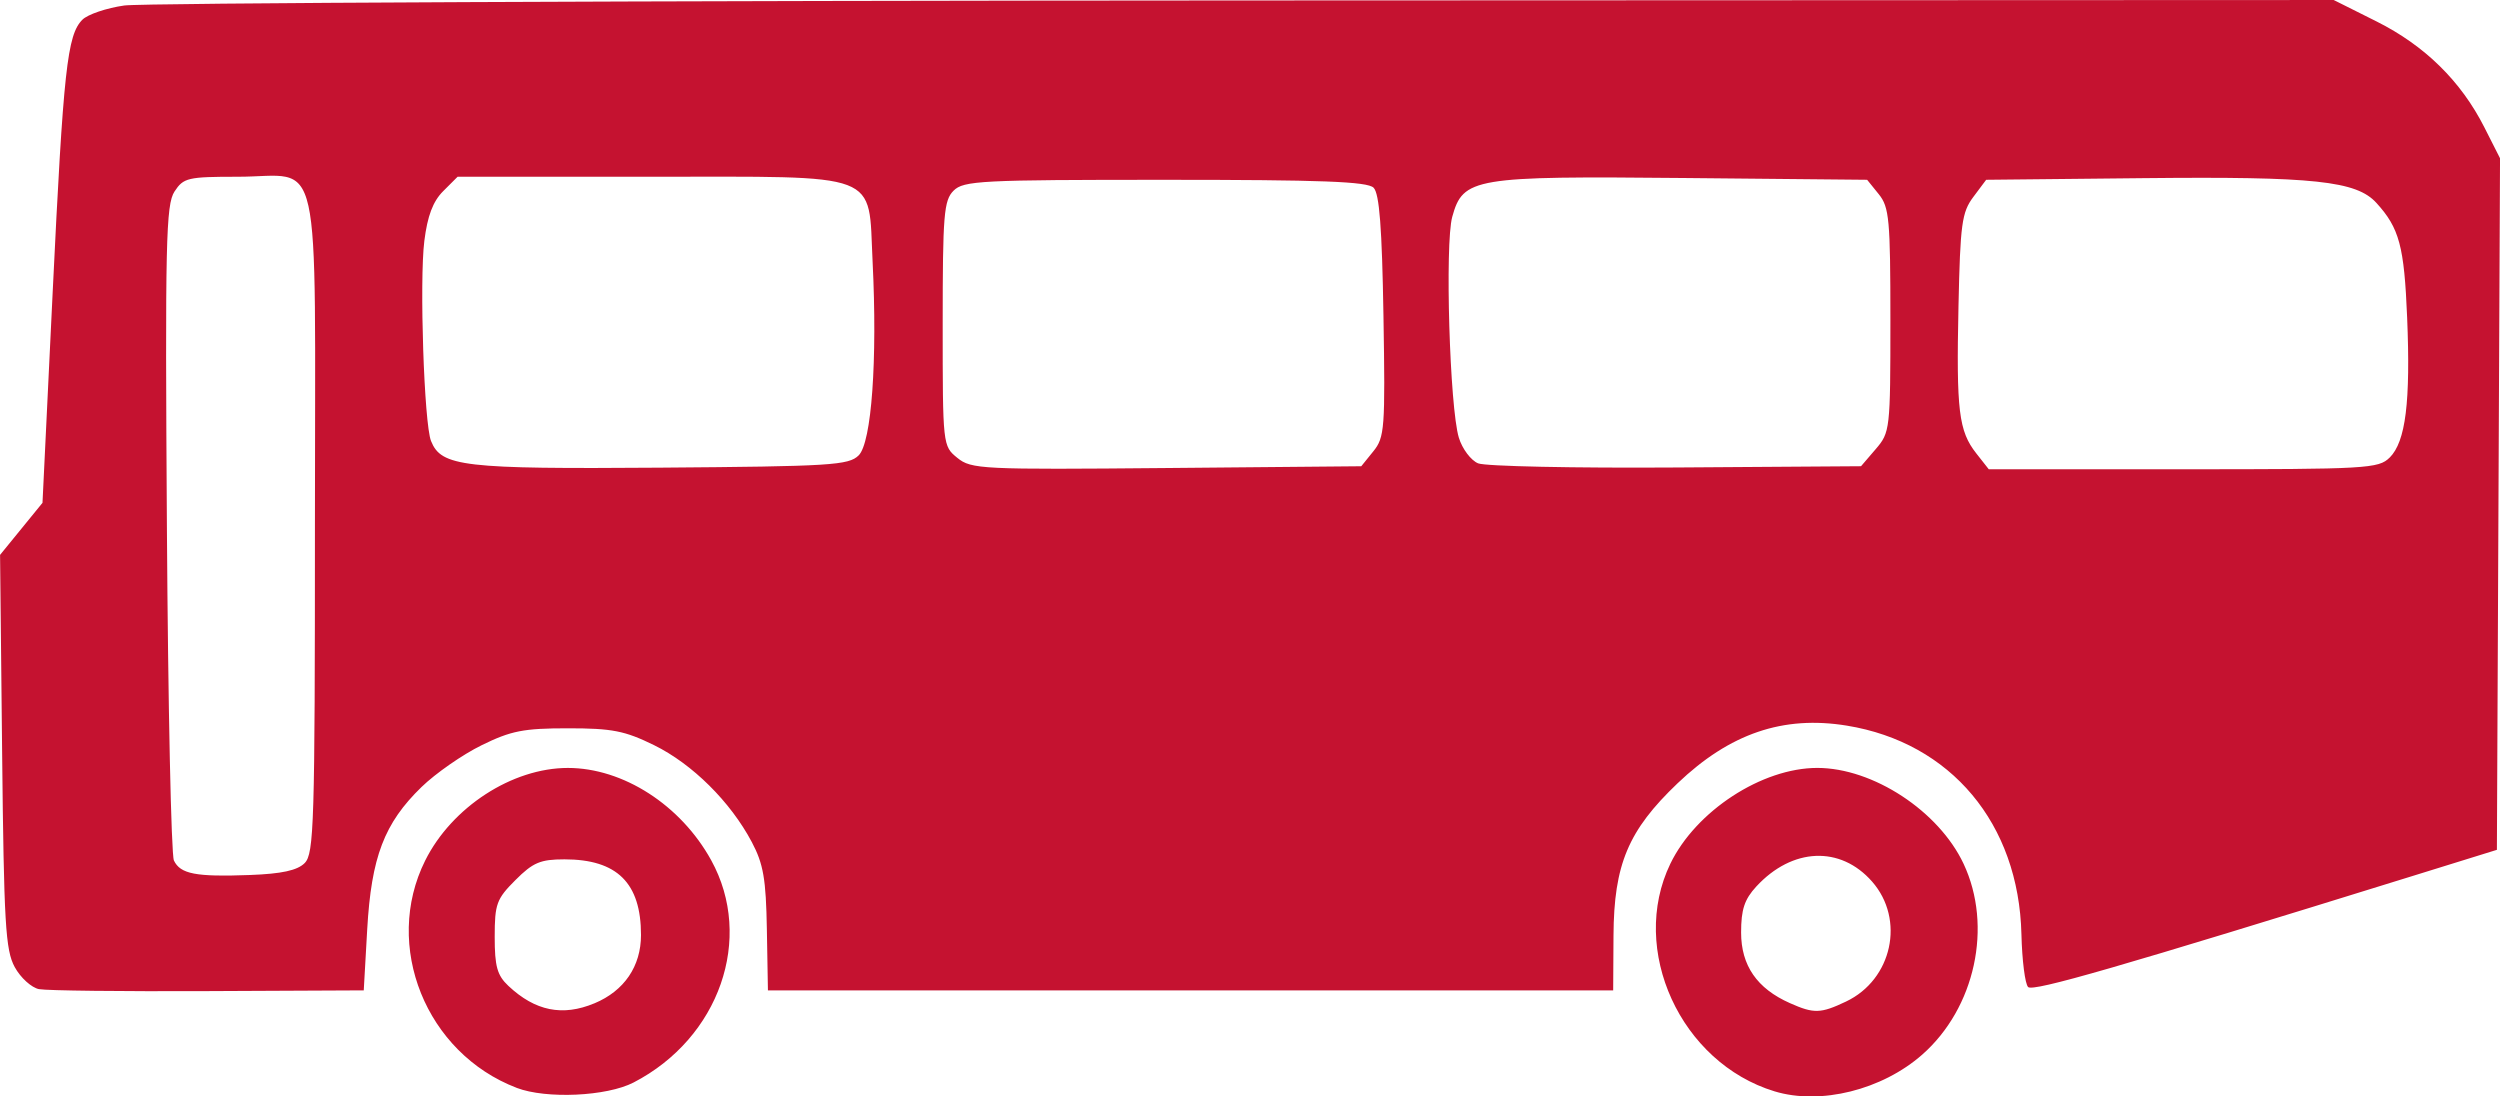 <?xml version="1.0" encoding="UTF-8"?>
<svg width="108.53" height="47.6" version="1.1" viewBox="0 0 108.528 47.6" xmlns="http://www.w3.org/2000/svg">
<g transform="translate(129.35 -37.358)">
<path d="m-106.92 84.584c-3.941-1.506-5.818-6.167-3.973-9.867 1.156-2.319 3.778-4.021 6.194-4.021 2.399 0 4.902 1.612 6.222 4.006 1.869 3.391 0.357 7.723-3.37 9.65-1.165 0.603-3.791 0.723-5.074 0.233zm3.376-3.67c1.293-0.54 2.02-1.608 2.02-2.966 0-2.259-1.037-3.284-3.321-3.284-1.046 0-1.365 0.134-2.13 0.9-0.821 0.821-0.9 1.037-0.9 2.467 0 1.284 0.108 1.669 0.595 2.127 1.163 1.093 2.352 1.333 3.734 0.756zm51.231 3.822c-4.08-1.241-6.329-6.153-4.524-9.883 1.108-2.289 3.975-4.158 6.378-4.158 2.418 0 5.274 1.872 6.351 4.162 1.274 2.71 0.505 6.259-1.796 8.285-1.742 1.533-4.419 2.199-6.409 1.594zm3.102-3.899c2.007-0.952 2.574-3.565 1.131-5.208-1.375-1.566-3.465-1.477-5.025 0.213-0.516 0.559-0.661 0.999-0.661 1.997 0 1.434 0.689 2.432 2.117 3.066 1.045 0.465 1.333 0.457 2.439-0.068zm-78.443-0.537c-0.329-0.064-0.805-0.496-1.057-0.958-0.403-0.738-0.47-1.885-0.548-9.368l-0.089-8.527 0.921-1.13 0.921-1.13 0.441-9.128c0.469-9.703 0.631-11.185 1.292-11.846 0.229-0.229 1.047-0.507 1.817-0.616 0.77-0.11 22.666-0.208 48.658-0.219l47.259-0.019 1.856 0.929c2.094 1.048 3.665 2.59 4.683 4.599l0.68 1.342-0.068 15.011-0.068 15.011-3.704 1.149c-12.754 3.957-16.428 5.018-16.646 4.808-0.133-0.128-0.264-1.159-0.291-2.292-0.115-4.802-3.061-8.321-7.581-9.057-2.763-0.45-5.077 0.339-7.348 2.505-2.142 2.043-2.762 3.518-2.78 6.608l-0.014 2.381h-36.694l-0.046-2.646c-0.038-2.196-0.149-2.841-0.656-3.797-0.926-1.747-2.58-3.387-4.239-4.202-1.276-0.626-1.82-0.733-3.742-0.733-1.924 0-2.466 0.106-3.746 0.735-0.824 0.404-1.996 1.219-2.606 1.811-1.623 1.575-2.182 3.04-2.361 6.185l-0.15 2.646-6.747 0.032c-3.711 0.018-7.016-0.02-7.345-0.085zm11.53-5.475c0.406-0.406 0.445-1.701 0.445-14.744 0-16.69 0.365-15.05-3.352-15.05-2.168 0-2.353 0.043-2.744 0.641-0.373 0.569-0.41 2.2-0.33 14.618 0.049 7.688 0.186 14.179 0.304 14.425 0.281 0.588 0.957 0.717 3.296 0.629 1.388-0.052 2.062-0.199 2.381-0.518zm24.05-17.698c0.561-0.56 0.817-4.129 0.604-8.416-0.195-3.942 0.496-3.68-9.699-3.68h-8.317l-0.626 0.626c-0.444 0.444-0.682 1.073-0.818 2.162-0.217 1.74-0.01 7.936 0.291 8.684 0.447 1.113 1.382 1.222 9.965 1.157 7.393-0.056 8.169-0.104 8.599-0.533zm22.343-0.177c0.491-0.606 0.519-0.987 0.439-5.874-0.063-3.841-0.177-5.317-0.429-5.569-0.268-0.268-2.267-0.343-9.053-0.343-8.007 0-8.747 0.038-9.181 0.472-0.422 0.422-0.472 1.038-0.472 5.778 0 5.287 2e-3 5.307 0.637 5.822 0.607 0.492 1.04 0.513 9.086 0.44l8.448-0.077zm21.808-0.094c0.624-0.726 0.638-0.848 0.638-5.593 0-4.381-0.049-4.911-0.505-5.475l-0.505-0.625-7.943-0.077c-9.141-0.089-9.599-0.012-10.068 1.686-0.323 1.171-0.111 8.283 0.287 9.588 0.147 0.483 0.523 0.984 0.836 1.113 0.313 0.129 4.181 0.21 8.596 0.18l8.027-0.055zm22.315 0.365c0.693-0.693 0.907-2.413 0.756-6.08-0.128-3.099-0.337-3.879-1.334-4.974-0.87-0.956-2.704-1.151-10.09-1.075l-6.851 0.071-0.558 0.746c-0.499 0.667-0.567 1.168-0.644 4.747-0.097 4.534 0.009 5.414 0.774 6.386l0.541 0.688h8.447c7.989 0 8.475-0.028 8.958-0.51z" fill="#c51230" stroke-width=".265"/>
</g>
</svg>
